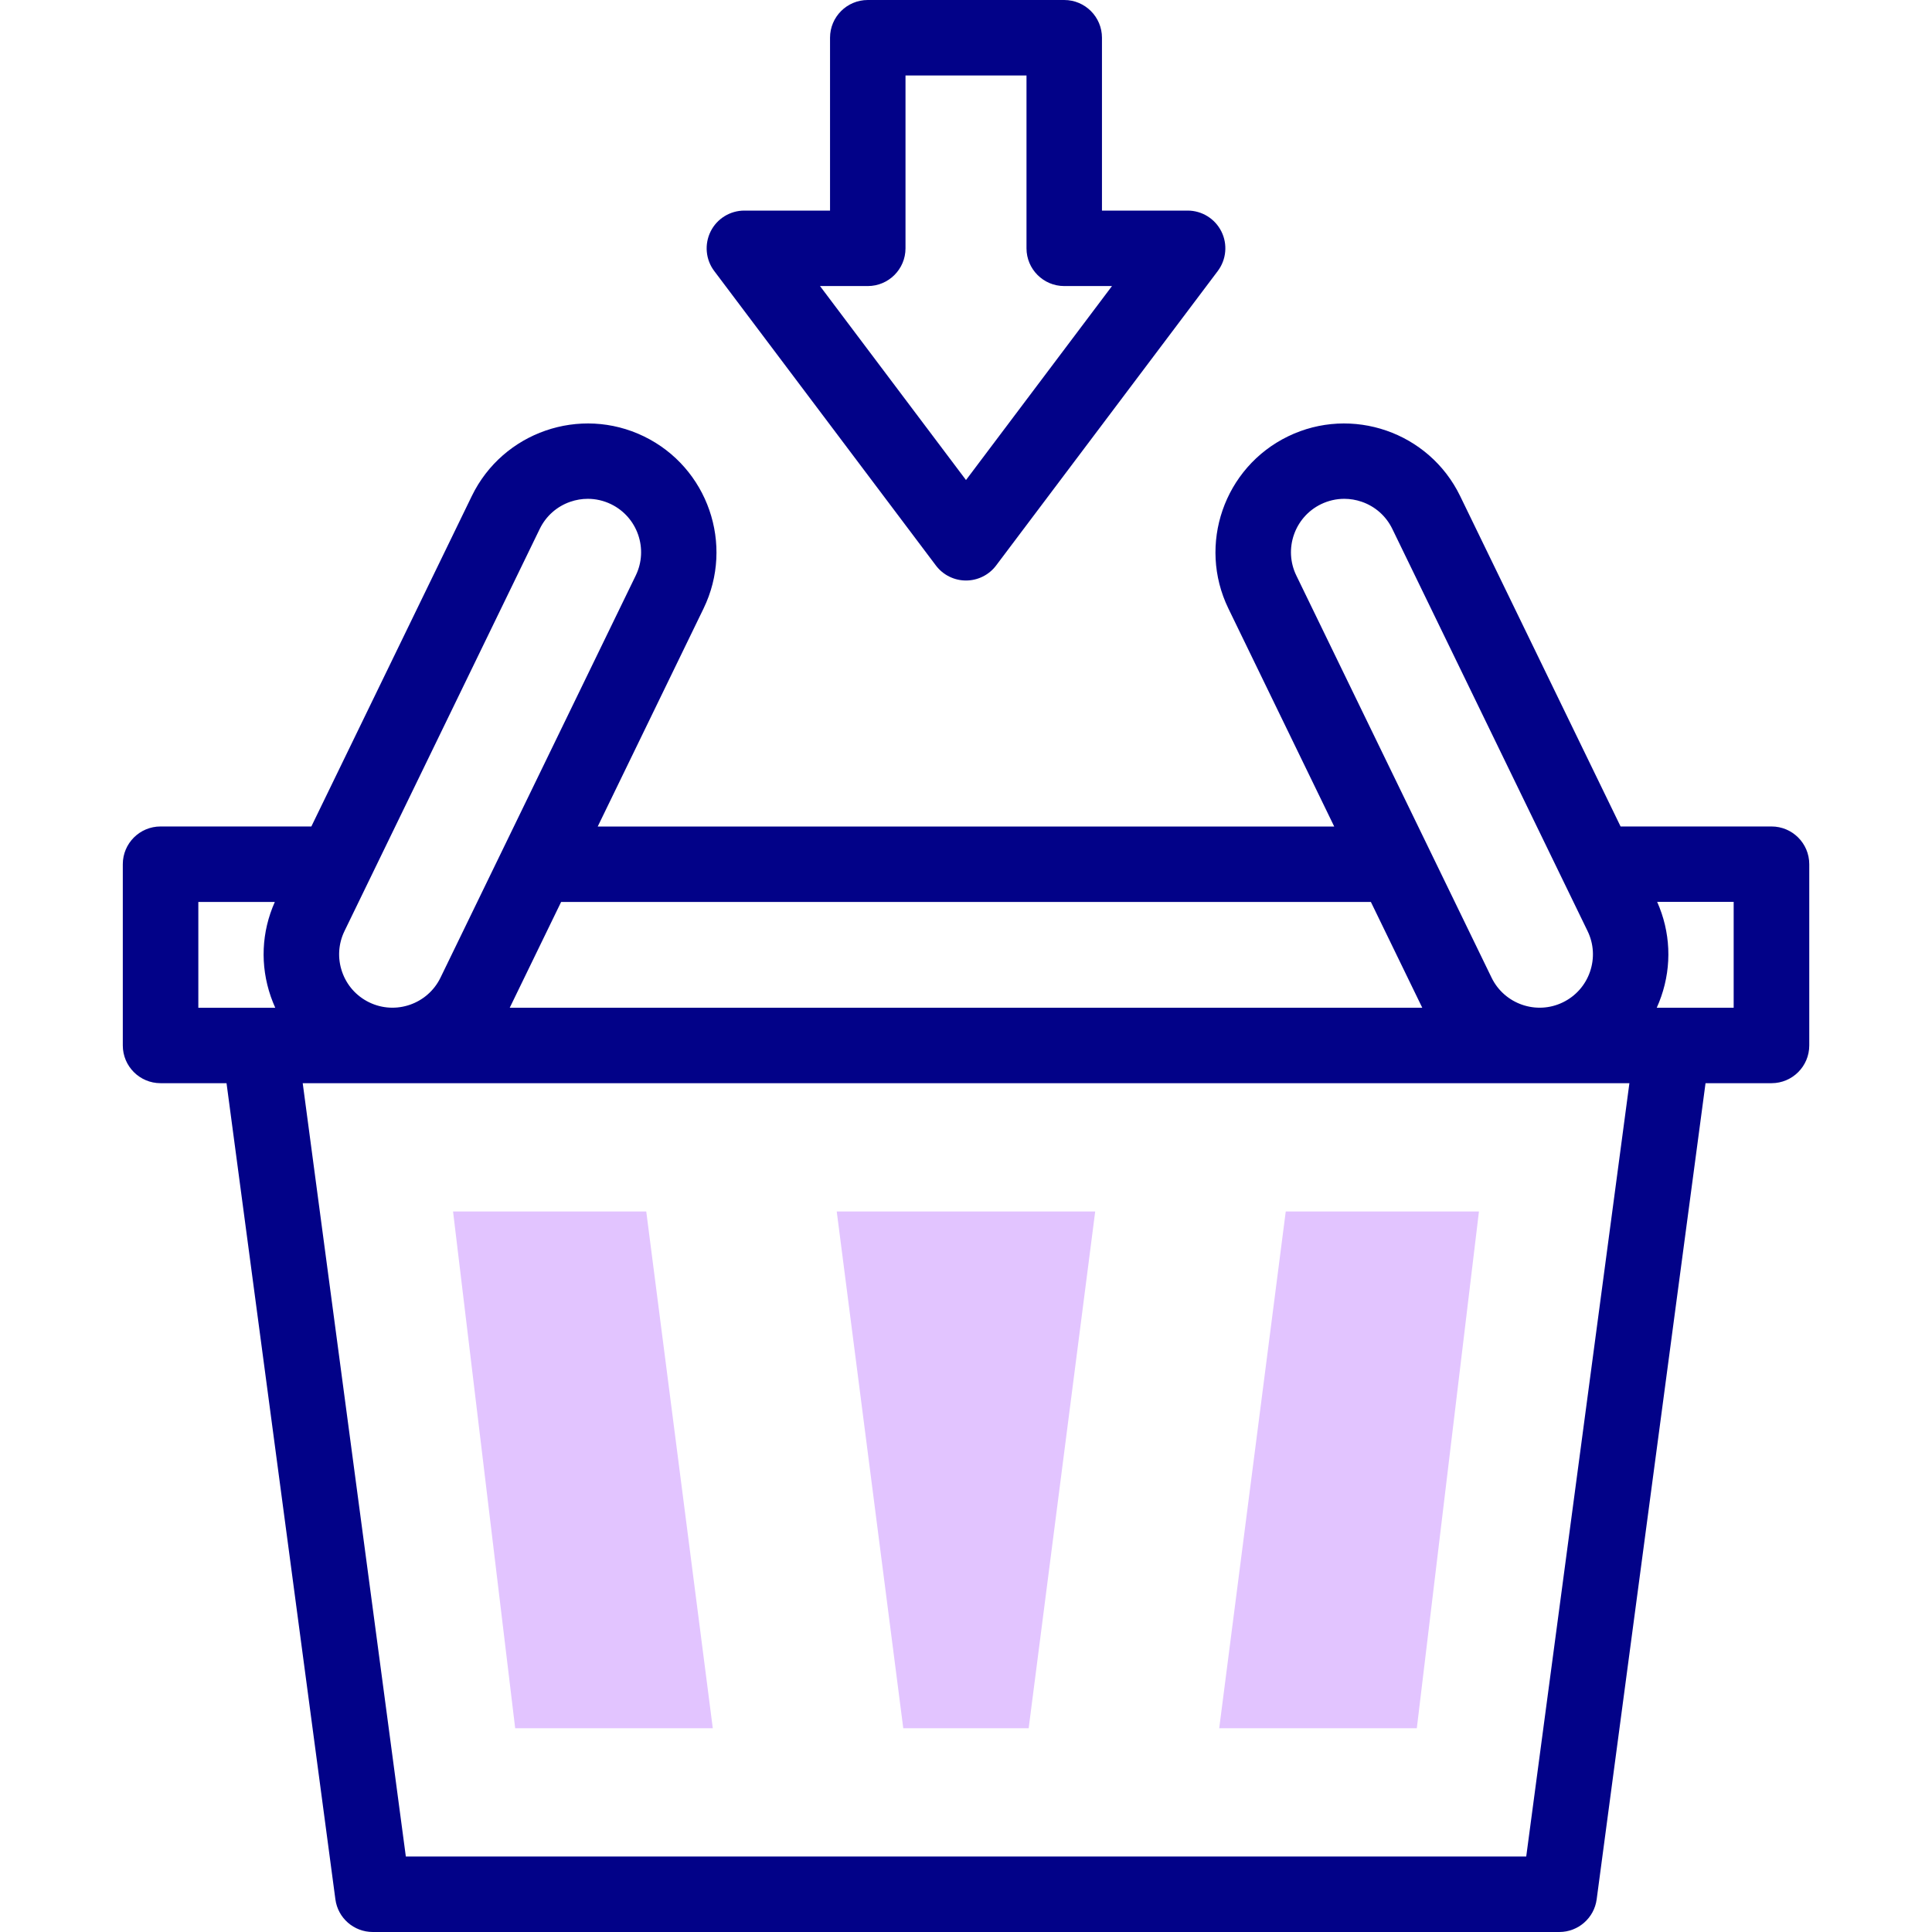 <!-- Generated by IcoMoon.io -->
<svg version="1.1" xmlns="http://www.w3.org/2000/svg" width="32" height="32" viewBox="0 0 32 32">
<title>shopping-basket1</title>
<path fill="#e2c4ff" d="M13.859 20.066l1.102 8.559h2.077l1.102-8.559z"></path>
<path fill="#e2c4ff" d="M21.296 20.066l-1.102 8.559h3.273l1.029-8.559z"></path>
<path fill="#e2c4ff" d="M10.704 20.066h-3.2l1.029 8.559h3.273z"></path>
<path fill="#020288" d="M15.501 9.366c0.118 0.157 0.303 0.249 0.499 0.249s0.381-0.092 0.499-0.249l3.671-4.877c0.142-0.189 0.166-0.443 0.060-0.655s-0.322-0.346-0.559-0.346h-1.419v-2.863c0-0.345-0.28-0.625-0.625-0.625h-3.254c-0.345 0-0.625 0.28-0.625 0.625v2.863h-1.419c-0.237 0-0.454 0.134-0.559 0.346s-0.083 0.466 0.060 0.655zM14.373 4.738c0.345 0 0.625-0.28 0.625-0.625v-2.863h2.004v2.863c0 0.345 0.28 0.625 0.625 0.625h0.791l-2.418 3.213-2.418-3.213z"></path>
<path fill="#020288" d="M29.34 13.689h-2.498l-2.658-5.474c-0.514-1.058-1.793-1.501-2.851-0.987s-1.501 1.793-0.987 2.851l1.753 3.611h-12.199l1.753-3.611c0.514-1.058 0.071-2.337-0.987-2.851s-2.337-0.071-2.851 0.987l-2.658 5.474h-2.498c-0.345 0-0.625 0.28-0.625 0.625v3.002c0 0.345 0.28 0.625 0.625 0.625h1.093l1.803 13.517c0.041 0.311 0.306 0.542 0.62 0.542h19.652c0.313 0 0.578-0.232 0.619-0.542l1.803-13.517h1.093c0.345 0 0.625-0.28 0.625-0.625v-3.002c-0-0.345-0.28-0.625-0.625-0.625zM21.88 8.351c0.122-0.059 0.253-0.089 0.385-0.089 0.097 0 0.195 0.016 0.29 0.049 0.223 0.077 0.403 0.237 0.506 0.449l3.234 6.661c0.103 0.212 0.117 0.452 0.040 0.675s-0.237 0.403-0.449 0.506c-0.438 0.213-0.968 0.029-1.181-0.409l-3.234-6.661c-0.213-0.438-0.029-0.968 0.409-1.181zM22.706 14.939l0.851 1.752h-15.114l0.851-1.752zM8.94 8.76c0.103-0.212 0.283-0.372 0.506-0.449 0.095-0.033 0.193-0.049 0.29-0.049 0.132 0 0.263 0.030 0.385 0.089 0.438 0.213 0.622 0.742 0.409 1.181l-3.234 6.661c-0.213 0.438-0.742 0.622-1.181 0.409-0.212-0.103-0.372-0.283-0.449-0.506s-0.063-0.463 0.040-0.675zM3.285 14.939h1.267c-0.222 0.497-0.246 1.050-0.067 1.567 0.022 0.063 0.047 0.125 0.074 0.186h-1.274zM25.279 30.75h-18.557l-1.708-12.809h21.974zM28.715 16.691h-1.274c0.027-0.060 0.052-0.122 0.074-0.186 0.179-0.516 0.154-1.070-0.067-1.567h1.267z"></path>
</svg>
